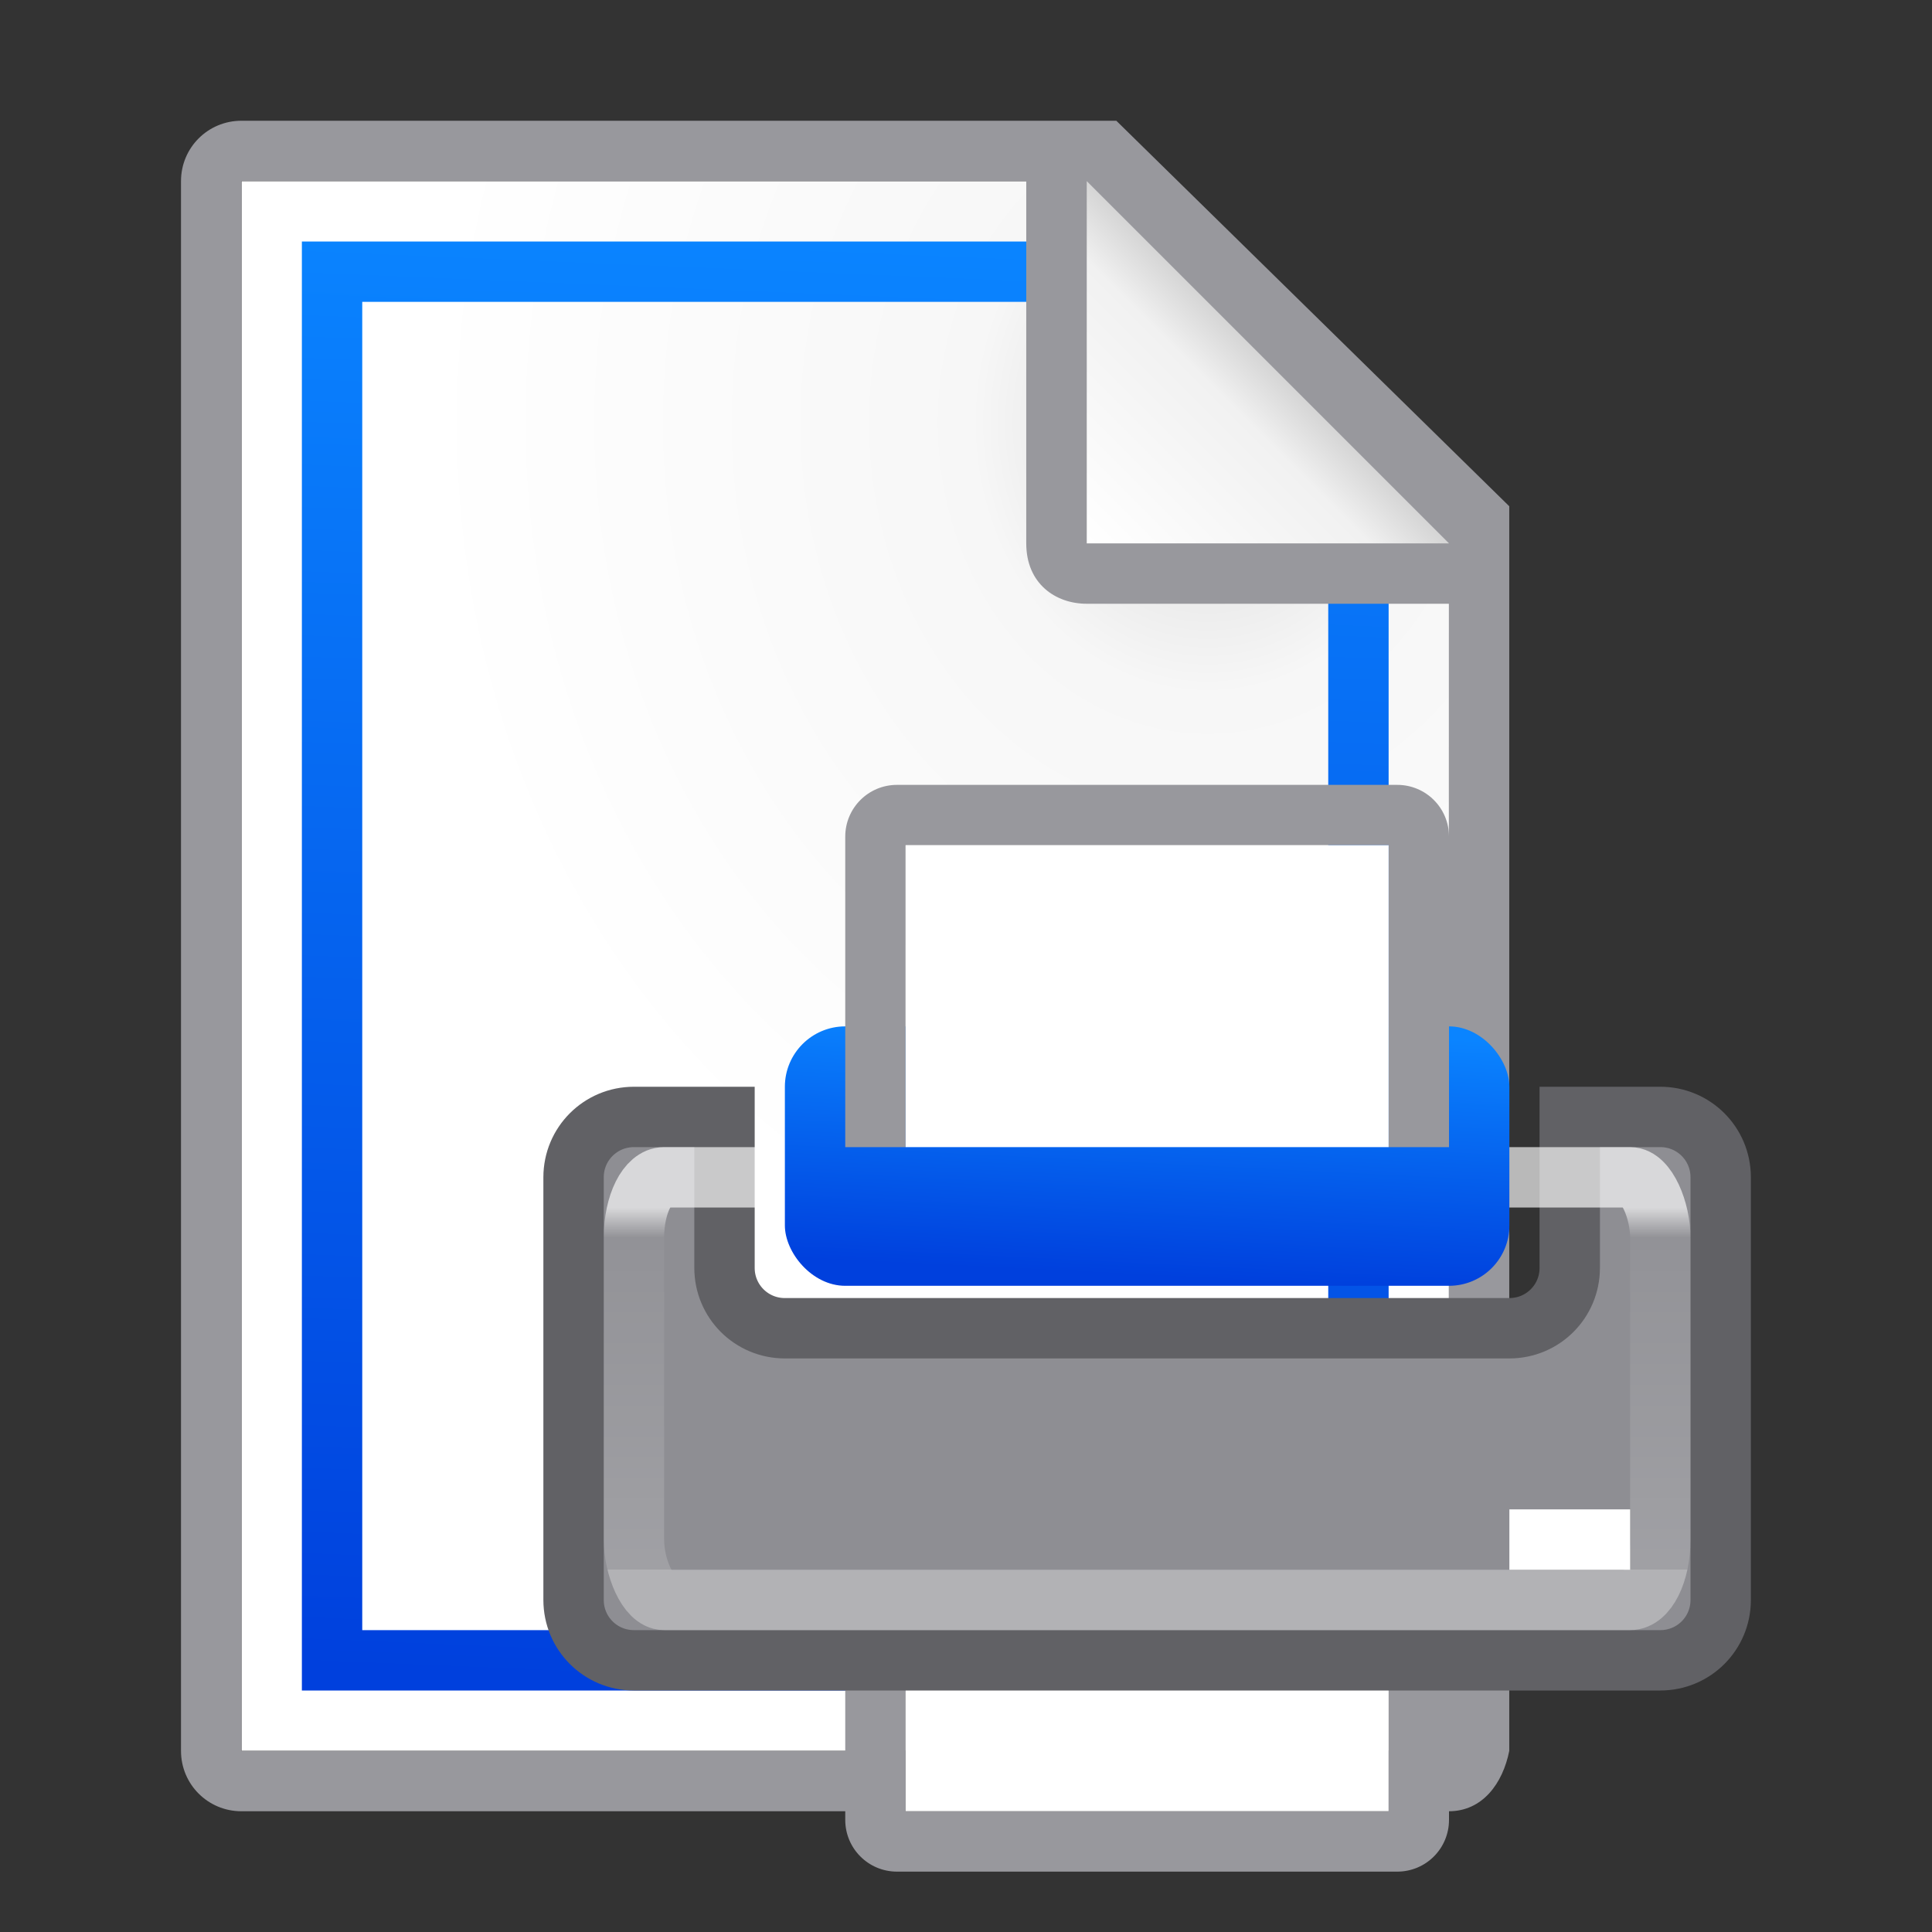 <?xml version="1.0" encoding="UTF-8" standalone="no"?>
<svg
   xmlns:dc="http://purl.org/dc/elements/1.1/"
   xmlns:cc="http://creativecommons.org/ns#"
   xmlns:rdf="http://www.w3.org/1999/02/22-rdf-syntax-ns#"
   xmlns:svg="http://www.w3.org/2000/svg"
   xmlns="http://www.w3.org/2000/svg"
   xmlns:xlink="http://www.w3.org/1999/xlink"
   xmlns:sodipodi="http://sodipodi.sourceforge.net/DTD/sodipodi-0.dtd"
   xmlns:inkscape="http://www.inkscape.org/namespaces/inkscape"
   viewBox="0 0 32 32"
   version="1.1"
   id="svg22"
   sodipodi:docname="defineprintarea.svg"
   inkscape:version="0.92.3 (2405546, 2018-03-11)">
  <rect x="0" y="0" width="32" height="32" fill="#333333" stroke="none"/>
  <defs
     id="defs26">
    <linearGradient
       gradientTransform="translate(5,2)"
       inkscape:collect="always"
       xlink:href="#a-3"
       id="linearGradient876"
       x1="10"
       y1="26"
       x2="11"
       y2="2"
       gradientUnits="userSpaceOnUse" />
    <linearGradient
       gradientTransform="translate(-25.831,-3.593)"
       id="a-3"
       gradientUnits="userSpaceOnUse"
       x1="14"
       x2="13.797"
       y1="22"
       y2="2.136">
      <stop
         offset="0"
         stop-color="#0040dd"
         id="stop2-6" />
      <stop
         offset="1"
         stop-color="#0a84ff"
         id="stop4-7" />
    </linearGradient>
    <linearGradient
       gradientTransform="translate(0,8)"
       id="a-9"
       gradientUnits="userSpaceOnUse"
       x1="11.5"
       x2="11.5"
       y1="11"
       y2="17">
      <stop
         offset="0"
         stop-color="#fff"
         id="stop2-3" />
      <stop
         offset=".083"
         stop-color="#fff"
         stop-opacity=".055"
         id="stop4-2" />
      <stop
         offset="1"
         stop-color="#fff"
         stop-opacity=".247"
         id="stop6-4" />
      <stop
         offset="1"
         stop-color="#fff"
         stop-opacity=".482"
         id="stop8" />
    </linearGradient>
    <linearGradient
       gradientTransform="translate(0,8)"
       inkscape:collect="always"
       xlink:href="#a-3"
       id="linearGradient867"
       x1="11.034"
       y1="12.09"
       x2="11.241"
       y2="7.919"
       gradientUnits="userSpaceOnUse" />
  </defs>
  <sodipodi:namedview
     pagecolor="#ffffff"
     bordercolor="#666666"
     borderopacity="1"
     objecttolerance="10"
     gridtolerance="10"
     guidetolerance="10"
     inkscape:pageopacity="0"
     inkscape:pageshadow="2"
     inkscape:window-width="1366"
     inkscape:window-height="685"
     id="namedview24"
     showgrid="true"
     inkscape:zoom="10.429825"
     inkscape:cx="17.135175"
     inkscape:cy="13.641901"
     inkscape:window-x="0"
     inkscape:window-y="0"
     inkscape:window-maximized="1"
     inkscape:current-layer="svg22">
    <inkscape:grid
       type="xygrid"
       id="grid1510"
       spacingx="0.5"
       spacingy="0.5"
       empspacing="2" />
  </sodipodi:namedview>
  <radialGradient
     id="a"
     cx="22"
     cy="9.077"
     gradientTransform="matrix(1.3,1e-8,-2e-8,1.5,-6.6,-6.615)"
     gradientUnits="userSpaceOnUse"
     r="10">
    <stop
       offset="0"
       stop-color="#d7d7d7"
       id="stop2" />
    <stop
       offset=".3"
       stop-color="#f7f7f7"
       id="stop4" />
    <stop
       offset="1"
       stop-color="#fff"
       id="stop6" />
  </radialGradient>
  <linearGradient
     id="b"
     gradientUnits="userSpaceOnUse"
     x1="20"
     x2="23"
     y1="9"
     y2="6">
    <stop
       offset="0"
       stop-color="#fff"
       id="stop9" />
    <stop
       offset=".78"
       stop-color="#f1f1f1"
       id="stop11" />
    <stop
       offset="1"
       stop-color="#d5d5d5"
       id="stop13" />
  </linearGradient>
  <g
     id="g838"
     transform="translate(-2)">
    <path
       id="path16"
       d="M 6,3 V 29 H 25.998 L 26,10 19,3 Z"
       style="fill:url(#a)"
       inkscape:connector-curvature="0" />
    <path
       style="opacity:1;fill:url(#linearGradient876);fill-opacity:1;stroke:none;stroke-width:1;stroke-linecap:round;stroke-linejoin:round;stroke-miterlimit:4;stroke-dasharray:none;stroke-opacity:1"
       d="M 7,4 V 28 H 25 V 8 L 21,4 Z m 1,1 h 13 l 3,3 V 27 H 8 Z"
       id="rect865"
       inkscape:connector-curvature="0"
       sodipodi:nodetypes="cccccccccccc" />
    <path
       id="path18"
       d="m 5.998,2 c -0.554,0 -1,0.446 -1,1 v 26 c 0,0.554 0.446,1 1,1 H 25.998 c 0.554,0 0.892,-0.457 1,-1 V 18.891 8.385 L 20.49,2 Z m 0,1 H 18.998 v 6 c 0,0.673 0.491,1 1,1 h 6 V 29 H 5.998 Z"
       inkscape:connector-curvature="0"
       style="fill:#98989d" />
    <path
       id="path20"
       d="m 20,9 h 6 L 20,3 Z"
       style="fill:url(#b);fill-rule:evenodd"
       inkscape:connector-curvature="0" />
  </g>
  <g
     id="g1590"
     transform="translate(7,1)">
    <path
       id="path11"
       d="m 8,24 v 5 h 8 v -5 z"
       style="fill:#ffffff;fill-rule:evenodd"
       inkscape:connector-curvature="0" />
    <path
       id="path13"
       d="m 7,24 v 5.143 C 7,29.617 7.383,30 7.857,30 H 16.143 C 16.617,30 17,29.617 17,29.143 V 24 h -1 v 5 H 8 v -5 z"
       style="fill:#98989d"
       inkscape:connector-curvature="0" />
    <path
       id="path15"
       d="m 3.5,17.5 c -0.554,0 -1,0.446 -1,1 v 7 c 0,0.554 0.446,1 1,1 h 17 c 0.554,0 1,-0.446 1,-1 v -7 c 0,-0.554 -0.446,-1 -1,-1 H 19 V 20 c 0,0.554 -0.446,1 -1,1 H 6 C 5.446,21 5,20.554 5,20 v -2.5 z"
       style="fill:#8e8e93;stroke:#616165"
       inkscape:connector-curvature="0" />
    <rect
       id="rect17"
       y="18.5"
       x="3.5"
       width="17"
       ry="1"
       rx="0.5"
       height="7"
       style="fill:none;stroke:url(#a-9);stroke-opacity:0.658" />
    <rect
       style="fill:url(#linearGradient867);fill-opacity:1"
       id="rect19"
       y="16"
       x="6"
       width="12"
       ry="1"
       height="4.297" />
    <path
       id="path21"
       d="M 7.857,12 C 7.383,12 7,12.383 7,12.857 V 18 h 1 v -5 h 8 v 5 h 1 V 12.857 C 17,12.383 16.617,12 16.143,12 Z"
       style="fill:#98989d"
       inkscape:connector-curvature="0" />
    <g
       id="g27"
       style="fill:#ffffff"
       transform="translate(0,8)">
      <path
         id="path23"
         d="m 8,5 v 5 h 8 V 5 Z"
         inkscape:connector-curvature="0"
         style="fill-rule:evenodd" />
      <path
         id="path25"
         d="m 18,16 h 2 v 1 h -2 z"
         inkscape:connector-curvature="0" />
    </g>
  </g>
</svg>
